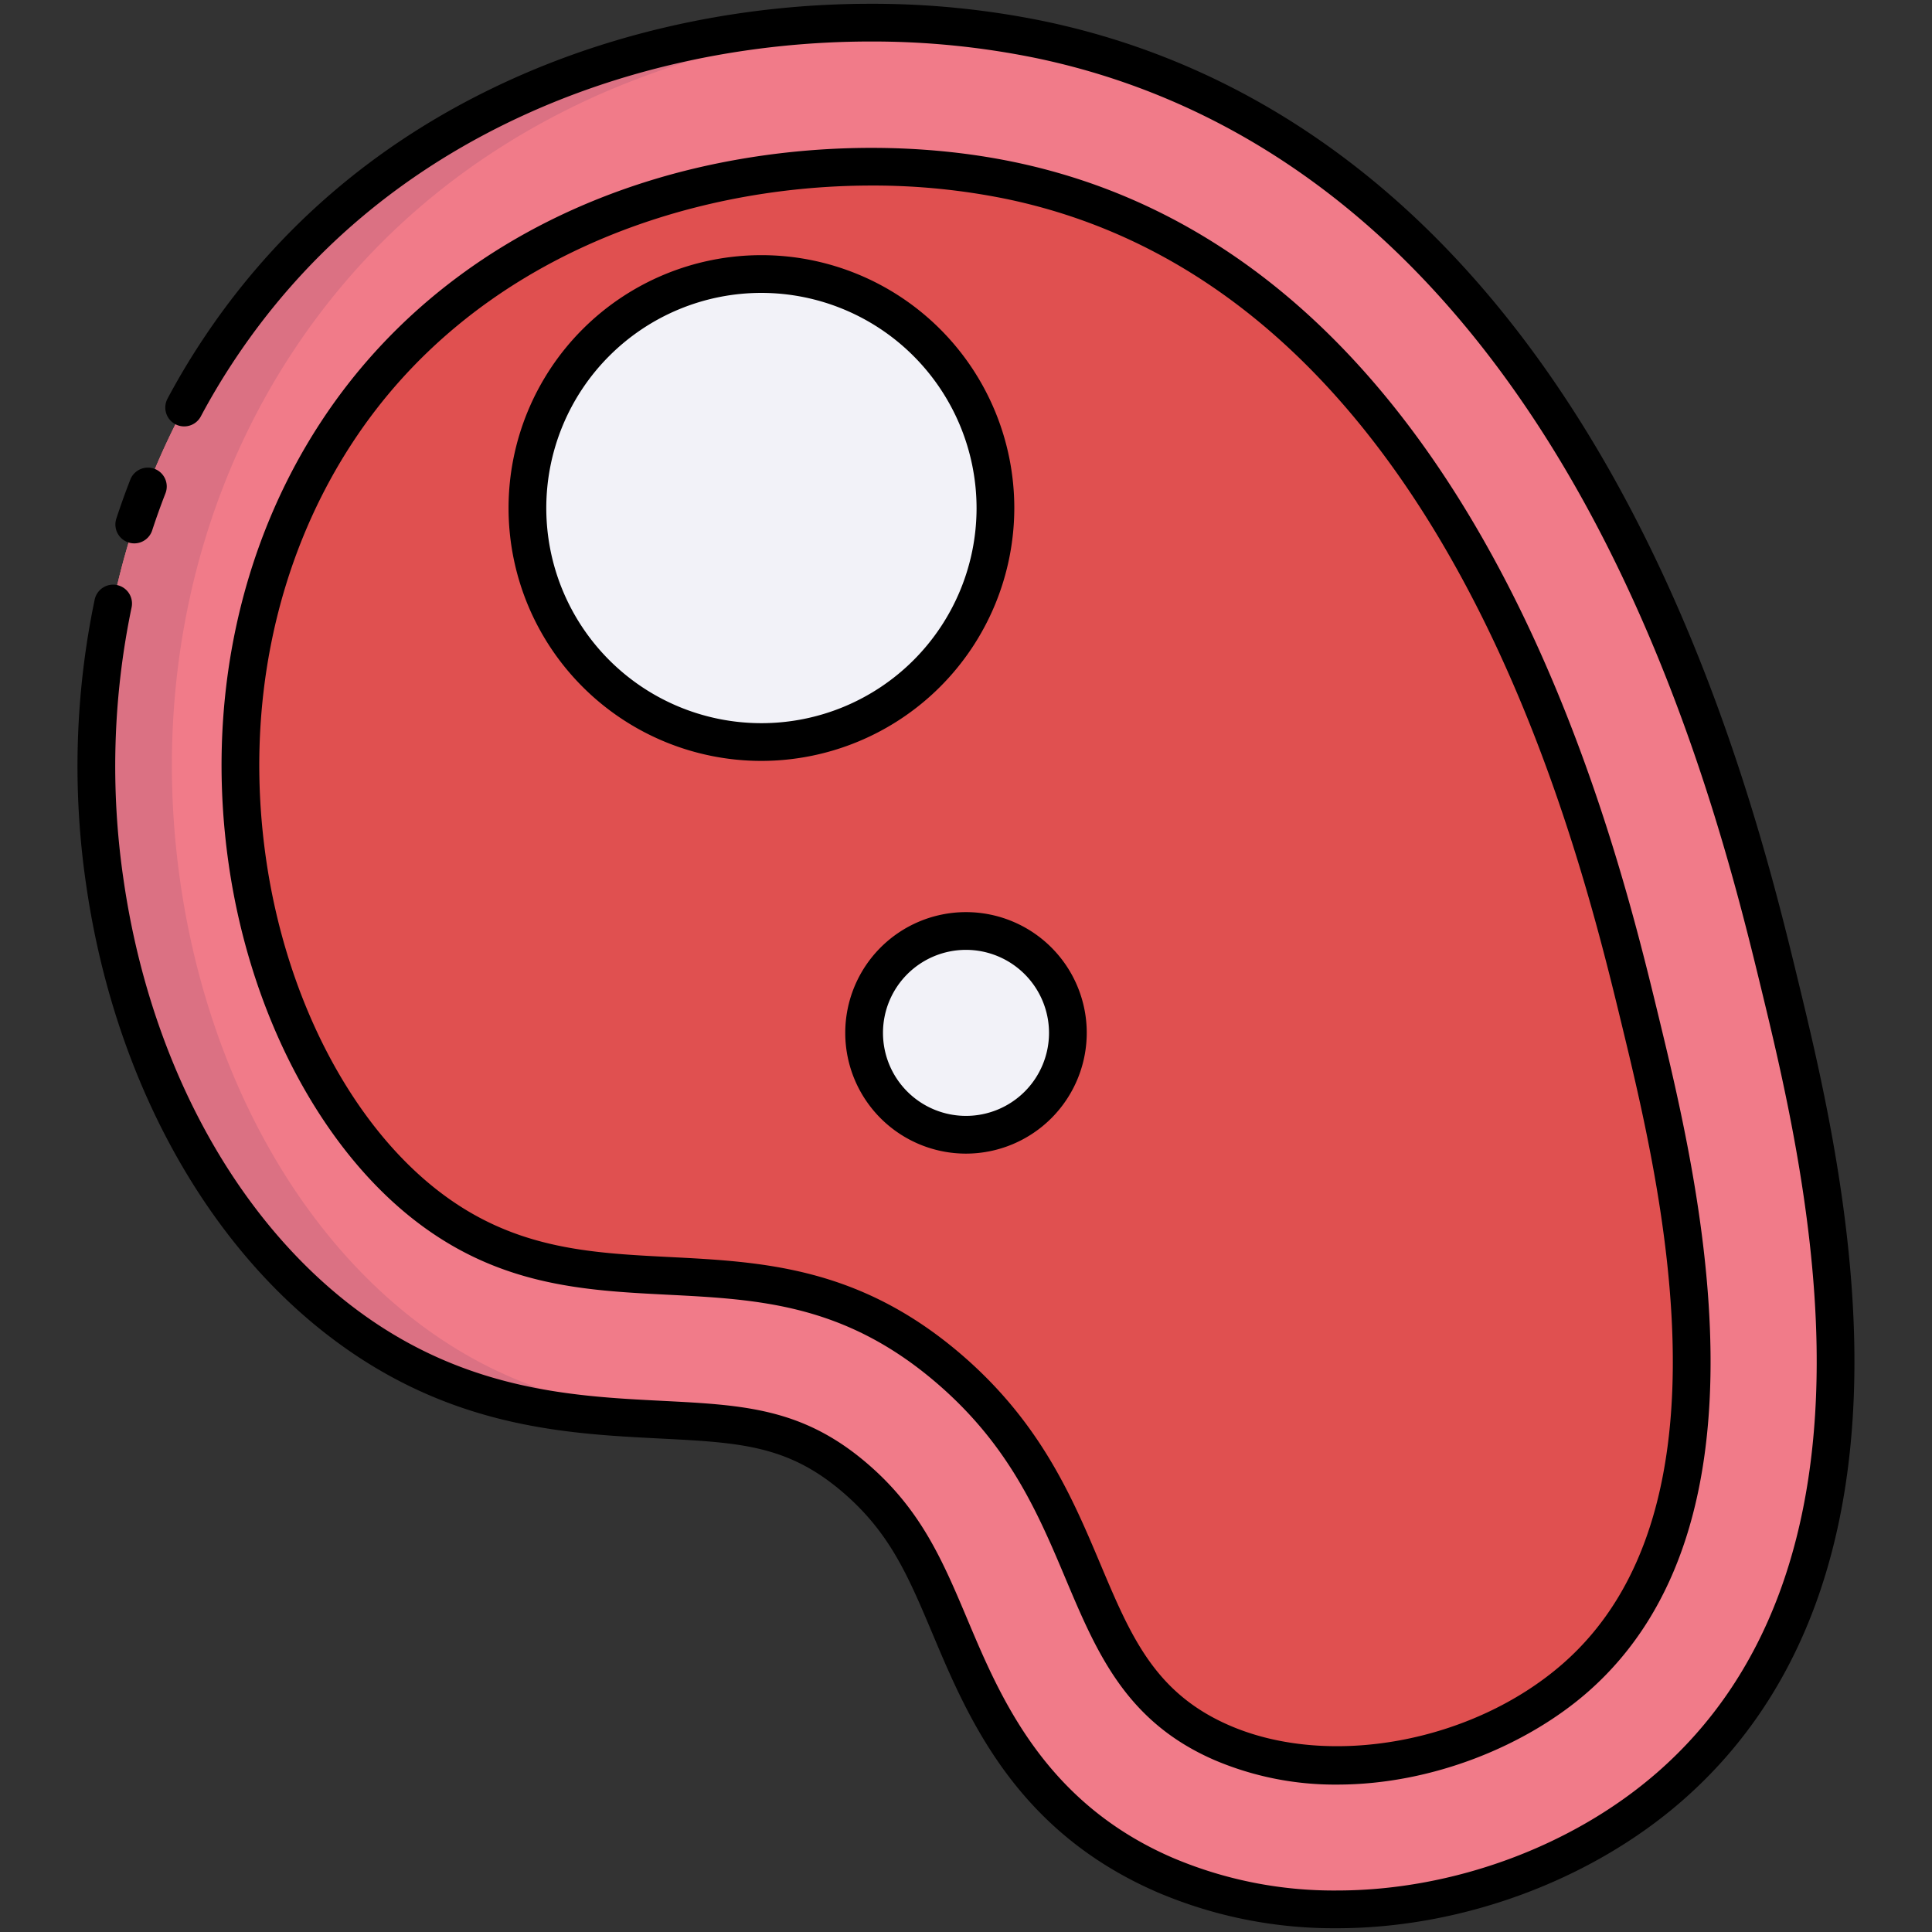 <svg height="512" viewBox="0 0 512 512" width="512" xmlns="http://www.w3.org/2000/svg"><rect x="0" y="0" width="512" height="512" fill="#333333" stroke="none"/><g id="_26.Meat" data-name="26.Meat"><g id="c"><path d="m354.308 506a114.086 114.086 0 0 1 -45.542-9.091c-35.769-15.458-47.992-44.452-56.918-65.622-6.633-15.732-11.872-28.158-25.286-39.656-15.857-13.59-29.992-14.31-51.39-15.399-24.849-1.265-55.775-2.84-86.861-27.625-31.543-25.151-53.595-66.94-60.503-114.651-7.281-50.297 3.184-100.109 29.468-140.259 19.74-30.154 46.99-53.173 80.993-68.419 28.127-12.611 60.106-19.278 92.479-19.278a220.226 220.226 0 0 1 44.617 4.447c34.228 7.099 65.328 23.038 92.435 47.375 21.605 19.397 40.809 44.33 57.08 74.108 27.817 50.909 40.629 103.784 46.785 129.195 5.28 21.792 14.117 58.262 14.746 95.477.867 51.335-13.905 90.648-43.906 116.848-23.341 20.383-56.312 32.551-88.199 32.551z" fill="#f17b89"/><path d="m108.31 348.61c27.2 21.68 54.28 25.6 77.27 27.09l-.07 1.12c-3.27-.23-6.7-.4-10.34-.59-24.85-1.26-55.77-2.84-86.86-27.62-31.54-25.15-53.59-66.94-60.5-114.65-7.28-50.3 3.18-100.11 29.47-140.26 19.74-30.16 46.99-53.18 80.99-68.42 28.13-12.61 60.11-19.28 92.48-19.28 3.36 0 6.69.07 10.01.22a226.023 226.023 0 0 0 -82.49 19.06c-34 15.24-61.25 38.26-80.99 68.42-26.29 40.15-36.75 89.96-29.47 140.26 6.91 47.71 28.96 89.5 60.5 114.65z" fill="#db7183"/><path d="m434.577 270.111c10.283 42.436 31.917 131.723-17.173 174.593-23.588 20.6-63.24 30.25-93.498 17.173-41.224-17.816-29.76-62.583-72.509-99.222-49.371-42.314-94.387-8.081-139.293-43.887-47.919-38.208-68.517-134.483-22.897-204.169 42.446-64.839 123.561-78.16 178.41-66.784 119.082 24.698 155.333 174.306 166.961 222.297z" fill="#e05050"/><g fill="#f2f2f8"><circle cx="201.786" cy="134.634" r="62.014"/><circle cx="256" cy="273.722" r="27"/></g></g><g id="c-2" data-name="c"><path d="m354.31 511a119.092 119.092 0 0 1 -47.523-9.5c-37.634-16.266-50.298-46.322-59.545-68.269-6.624-15.716-11.41-27.071-23.936-37.805-14.556-12.48-27.291-13.129-48.391-14.203-25.554-1.295-57.357-2.908-89.723-28.704-32.523-25.933-55.241-68.885-62.332-117.843a216.272 216.272 0 0 1 2.216-75.706 5 5 0 1 1 9.785 2.059 206.307 206.307 0 0 0 -2.104 72.215c6.73 46.468 28.114 87.092 58.669 111.457 29.85 23.791 59.872 25.312 83.996 26.536 21.623 1.101 37.246 1.897 54.392 16.598 14.316 12.268 20.028 25.82 26.642 41.515 8.589 20.384 20.352 48.301 54.296 62.972a109.153 109.153 0 0 0 43.557 8.68c30.712 0 62.454-11.707 84.911-31.316 28.839-25.186 43.034-63.204 42.19-112.999-.621-36.672-9.372-72.801-14.601-94.388-6.117-25.233-18.828-77.664-46.318-127.97-15.996-29.28-34.849-53.77-56.032-72.787-26.446-23.734-56.763-39.277-90.106-46.195a215.345 215.345 0 0 0 -43.605-4.346c-31.664 0-62.935 6.516-90.436 18.842-33.114 14.844-59.644 37.249-78.851 66.596-2.969 4.531-5.74 9.21-8.239 13.909a5 5 0 0 1 -8.83-4.695c2.642-4.967 5.57-9.91 8.703-14.692 20.27-30.97 48.238-54.605 83.127-70.243 28.775-12.899 61.462-19.717 94.525-19.717a225.321 225.321 0 0 1 45.635 4.554c35.096 7.281 66.975 23.614 94.755 48.544 22.03 19.777 41.587 45.157 58.128 75.435 28.123 51.462 41.043 104.758 47.252 130.371 5.336 22.028 14.25 58.831 14.89 96.611.896 52.877-14.449 93.486-45.61 120.7-24.228 21.155-58.43 33.784-91.49 33.784z"/><path d="m35.581 144.001a5.004 5.004 0 0 1 -4.754-6.552c1.101-3.374 2.337-6.827 3.674-10.262a5 5 0 1 1 9.318 3.626c-1.27 3.263-2.442 6.54-3.486 9.738a5.001 5.001 0 0 1 -4.752 3.451z"/><path d="m354.376 472.935a81.494 81.494 0 0 1 -32.453-6.469c-23.542-10.174-31.302-28.578-39.517-48.063-7.33-17.387-14.909-35.365-34.263-51.952-24.449-20.955-47.199-22.113-71.284-23.339-22.186-1.129-45.126-2.297-67.873-20.435-24.651-19.656-42.728-54.599-48.356-93.473-6.122-42.29 2.54-83.963 24.393-117.344 19.9-30.398 50.075-52.533 87.263-64.012 30.679-9.468 65.796-11.266 96.347-4.93 52.253 10.837 95.031 46.135 127.147 104.912 25.719 47.068 37.835 97.073 43.657 121.103l-4.859 1.177 4.859-1.176c10.592 43.712 32.631 134.671-18.743 179.535-16.096 14.057-41.053 24.465-66.317 24.466zm-123.39-423.765c-49.607 0-105.764 19.539-137.597 68.166-20.517 31.339-28.636 70.559-22.863 110.434 5.272 36.421 21.98 68.977 44.694 87.088 20.232 16.132 40.593 17.168 62.148 18.266 24.701 1.258 50.243 2.558 77.283 25.733 21.143 18.122 29.552 38.065 36.97 55.66 8.053 19.101 14.414 34.188 34.269 42.769 26.503 11.455 64.435 4.428 88.226-16.349 46.805-40.875 25.73-127.851 15.603-169.649v-.002c-11.658-48.112-47.133-194.523-163.118-218.578a176.255 176.255 0 0 0 -35.614-3.539z"/><path d="m201.786 201.648a67.014 67.014 0 1 1 67.014-67.014 67.09 67.09 0 0 1 -67.014 67.014zm0-124.028a57.014 57.014 0 1 0 57.014 57.014 57.079 57.079 0 0 0 -57.014-57.014z"/><path d="m256 305.722a32 32 0 1 1 32-32 32.036 32.036 0 0 1 -32 32zm0-54a22 22 0 1 0 22 22 22.025 22.025 0 0 0 -22-22z"/></g></g></svg>